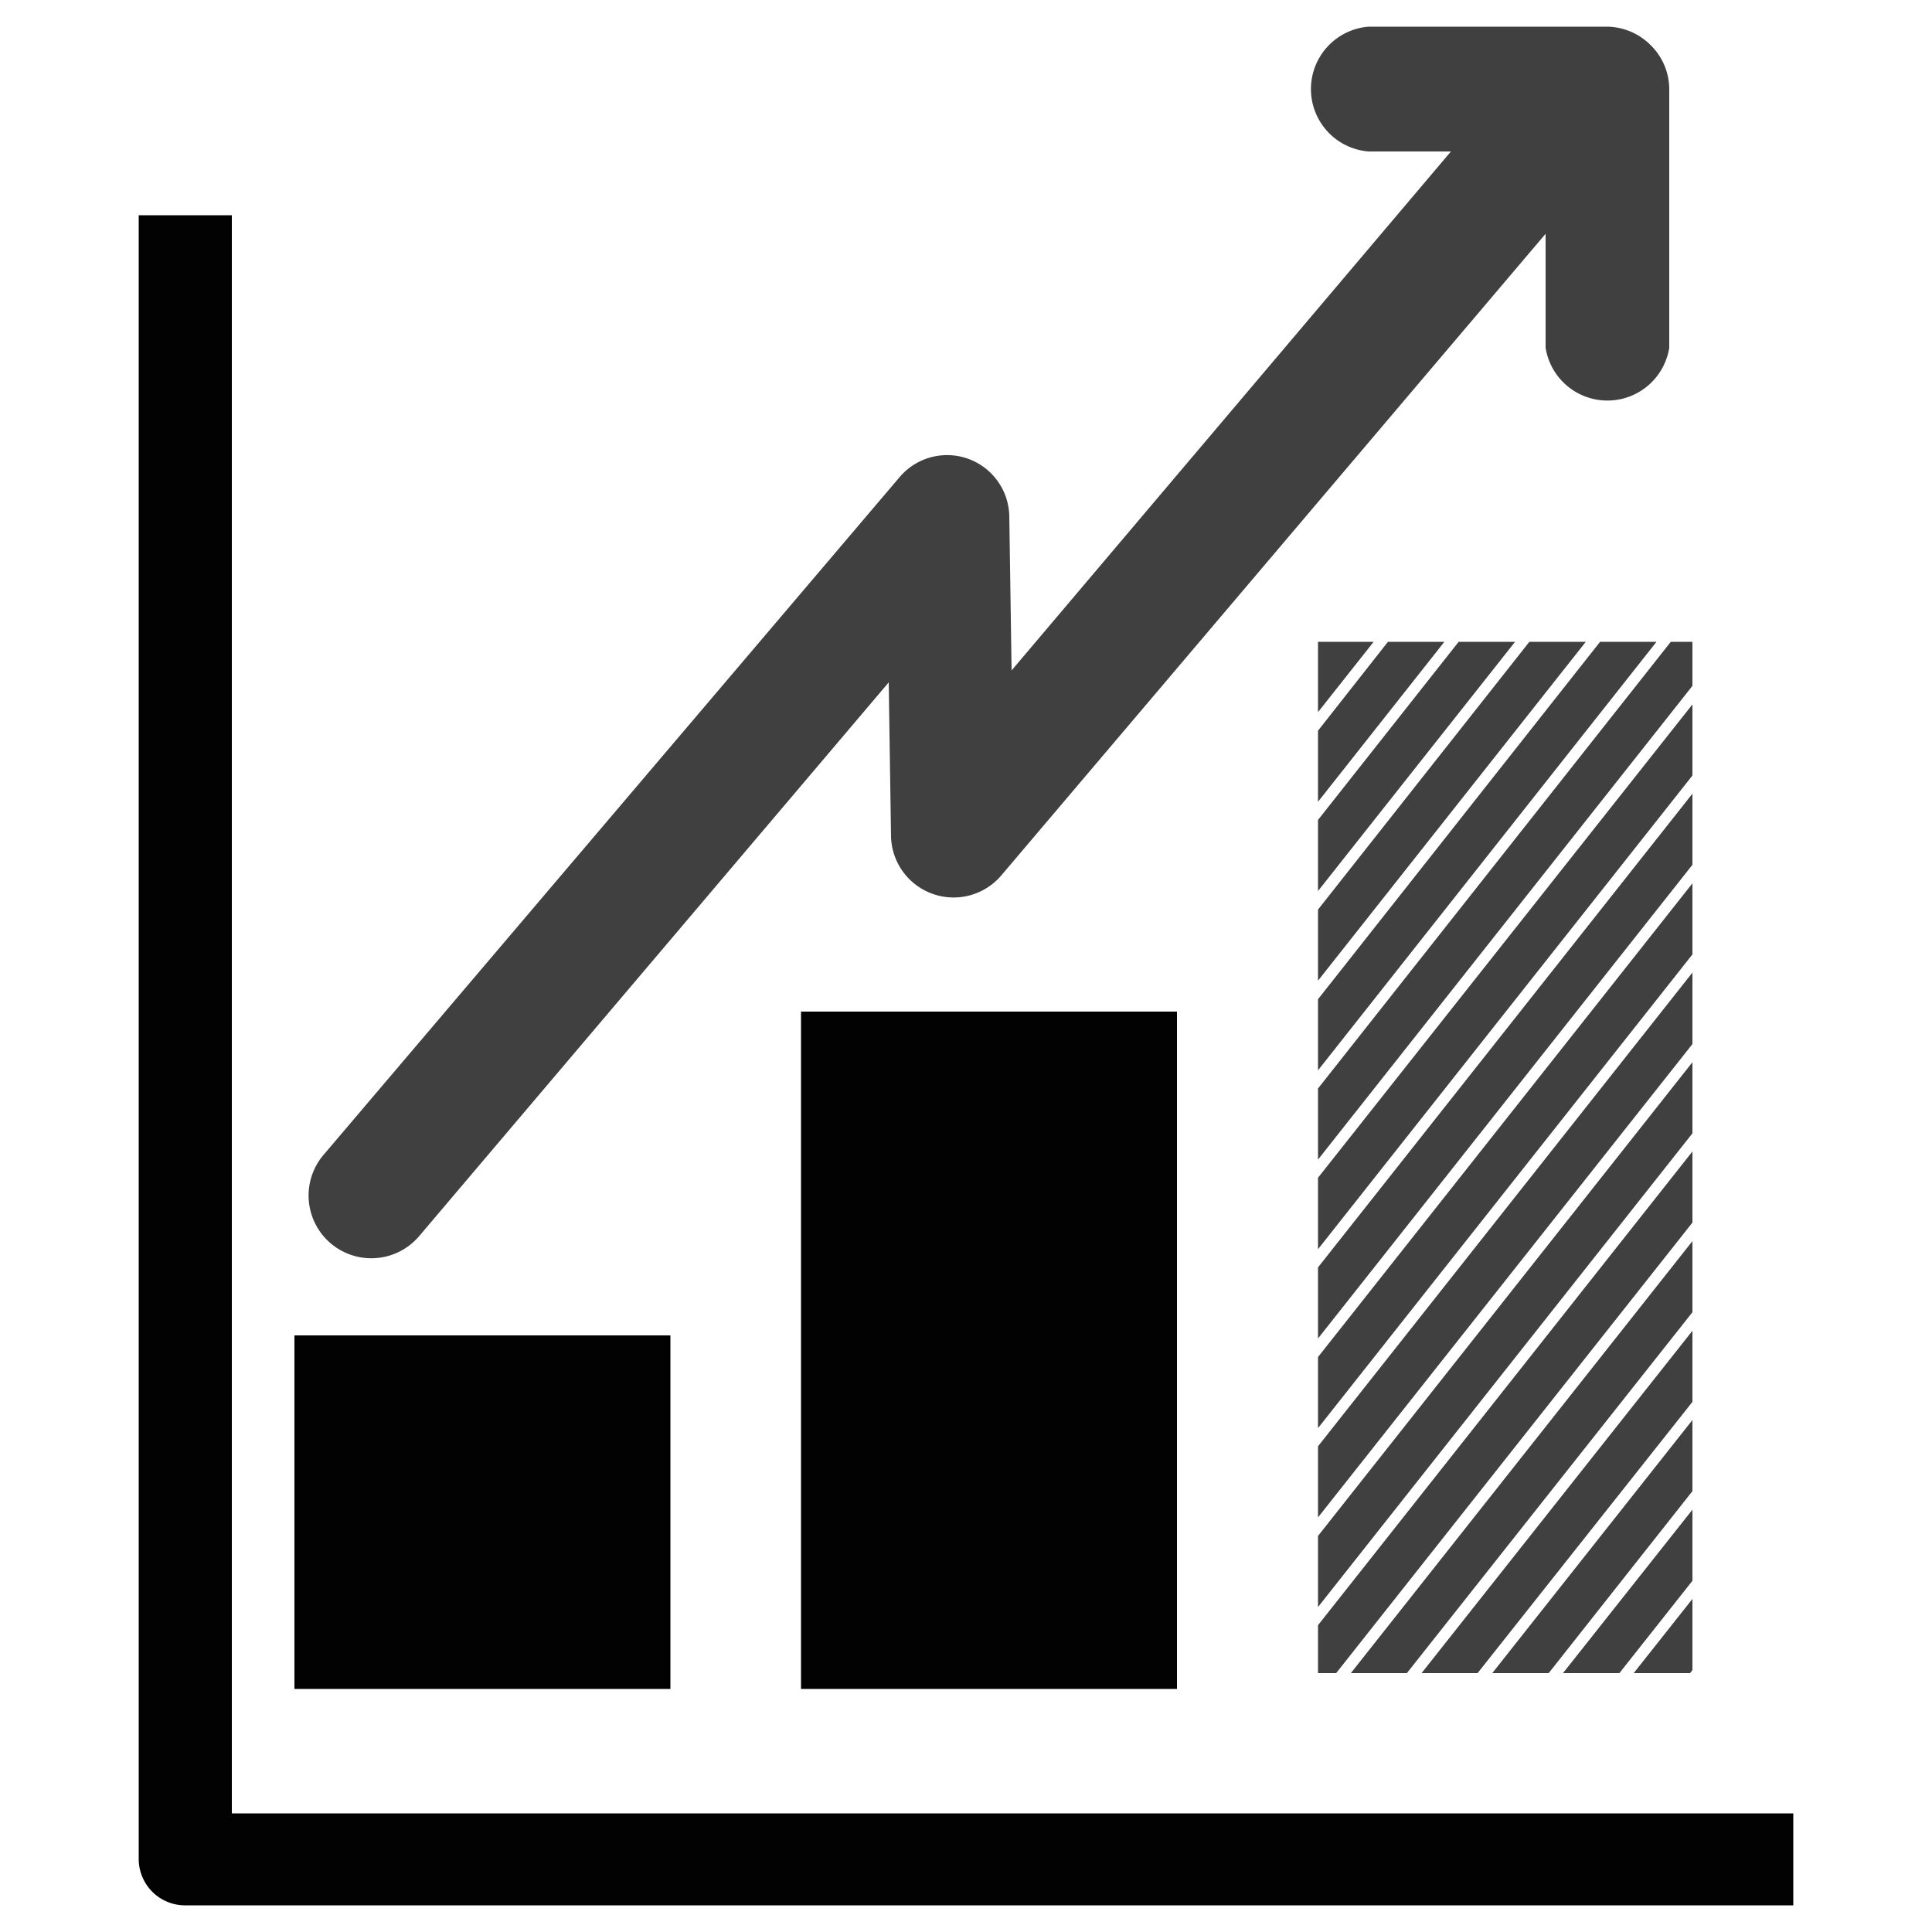 <svg id="Isolation_Mode" data-name="Isolation Mode" xmlns="http://www.w3.org/2000/svg" viewBox="0 0 50 50"><defs><style>.cls-1{fill:#010201;}.cls-2{fill:#404040;}</style></defs><rect class="cls-1" x="7.62" y="34.56" width="9.73" height="9.15"/><rect class="cls-1" x="20.73" y="26.18" width="9.73" height="17.53"/><path class="cls-1" d="M6,5.57H3.59V48.12a1.2,1.2,0,0,0,1.19,1.19H46.41V46.93H6Z"/><polygon class="cls-2" points="38.24 43.3 43.8 36.28 43.8 34.44 36.79 43.3 38.24 43.3"/><polygon class="cls-2" points="36.41 43.3 43.8 33.96 43.8 32.12 34.96 43.3 36.41 43.3"/><polygon class="cls-2" points="34.11 16.61 34.11 18.43 35.55 16.61 34.11 16.61"/><polygon class="cls-2" points="43.8 20.54 34.11 32.8 34.11 34.64 43.8 22.38 43.8 20.54"/><polygon class="cls-2" points="43.8 22.86 34.11 35.12 34.11 36.96 43.8 24.7 43.8 22.86"/><polygon class="cls-2" points="43.8 31.64 43.8 29.8 34.11 42.06 34.11 43.3 34.58 43.3 43.8 31.64"/><polygon class="cls-2" points="43.8 18.23 34.11 30.48 34.11 32.33 43.8 20.07 43.8 18.23"/><polygon class="cls-2" points="43.8 27.49 34.11 39.75 34.11 41.59 43.8 29.33 43.8 27.49"/><polygon class="cls-2" points="35.92 16.61 34.11 18.91 34.11 20.75 37.38 16.61 35.92 16.61"/><polygon class="cls-2" points="43.8 25.17 34.11 37.43 34.11 39.27 43.8 27.02 43.8 25.17"/><polygon class="cls-2" points="39.58 16.61 34.11 23.54 34.11 25.38 41.04 16.61 39.58 16.61"/><polygon class="cls-2" points="41.91 43.3 43.8 40.91 43.8 39.07 40.45 43.3 41.91 43.3"/><polygon class="cls-2" points="43.74 43.3 43.8 43.22 43.8 41.38 42.28 43.3 43.74 43.3"/><polygon class="cls-2" points="41.41 16.61 34.11 25.86 34.11 27.7 42.87 16.61 41.41 16.61"/><polygon class="cls-2" points="40.08 43.3 43.8 38.59 43.8 36.75 38.62 43.3 40.08 43.3"/><polygon class="cls-2" points="37.75 16.61 34.11 21.22 34.11 23.06 39.21 16.61 37.75 16.61"/><polygon class="cls-2" points="43.8 16.61 43.24 16.61 34.11 28.17 34.11 30.01 43.8 17.75 43.8 16.61"/><path class="cls-2" d="M41.58.69H35.42a1.62,1.62,0,0,0,0,3.23h2.13L26.18,17.35l-.06-4a1.61,1.61,0,0,0-2.84-1L8.38,29.88A1.61,1.61,0,0,0,10.84,32L23,17.66l.06,4a1.62,1.62,0,0,0,2.85,1L40,6.05V9A1.62,1.62,0,0,0,43.2,9V2.3a1.6,1.6,0,0,0-.48-1.13A1.62,1.62,0,0,0,41.58.69Z"/></svg>